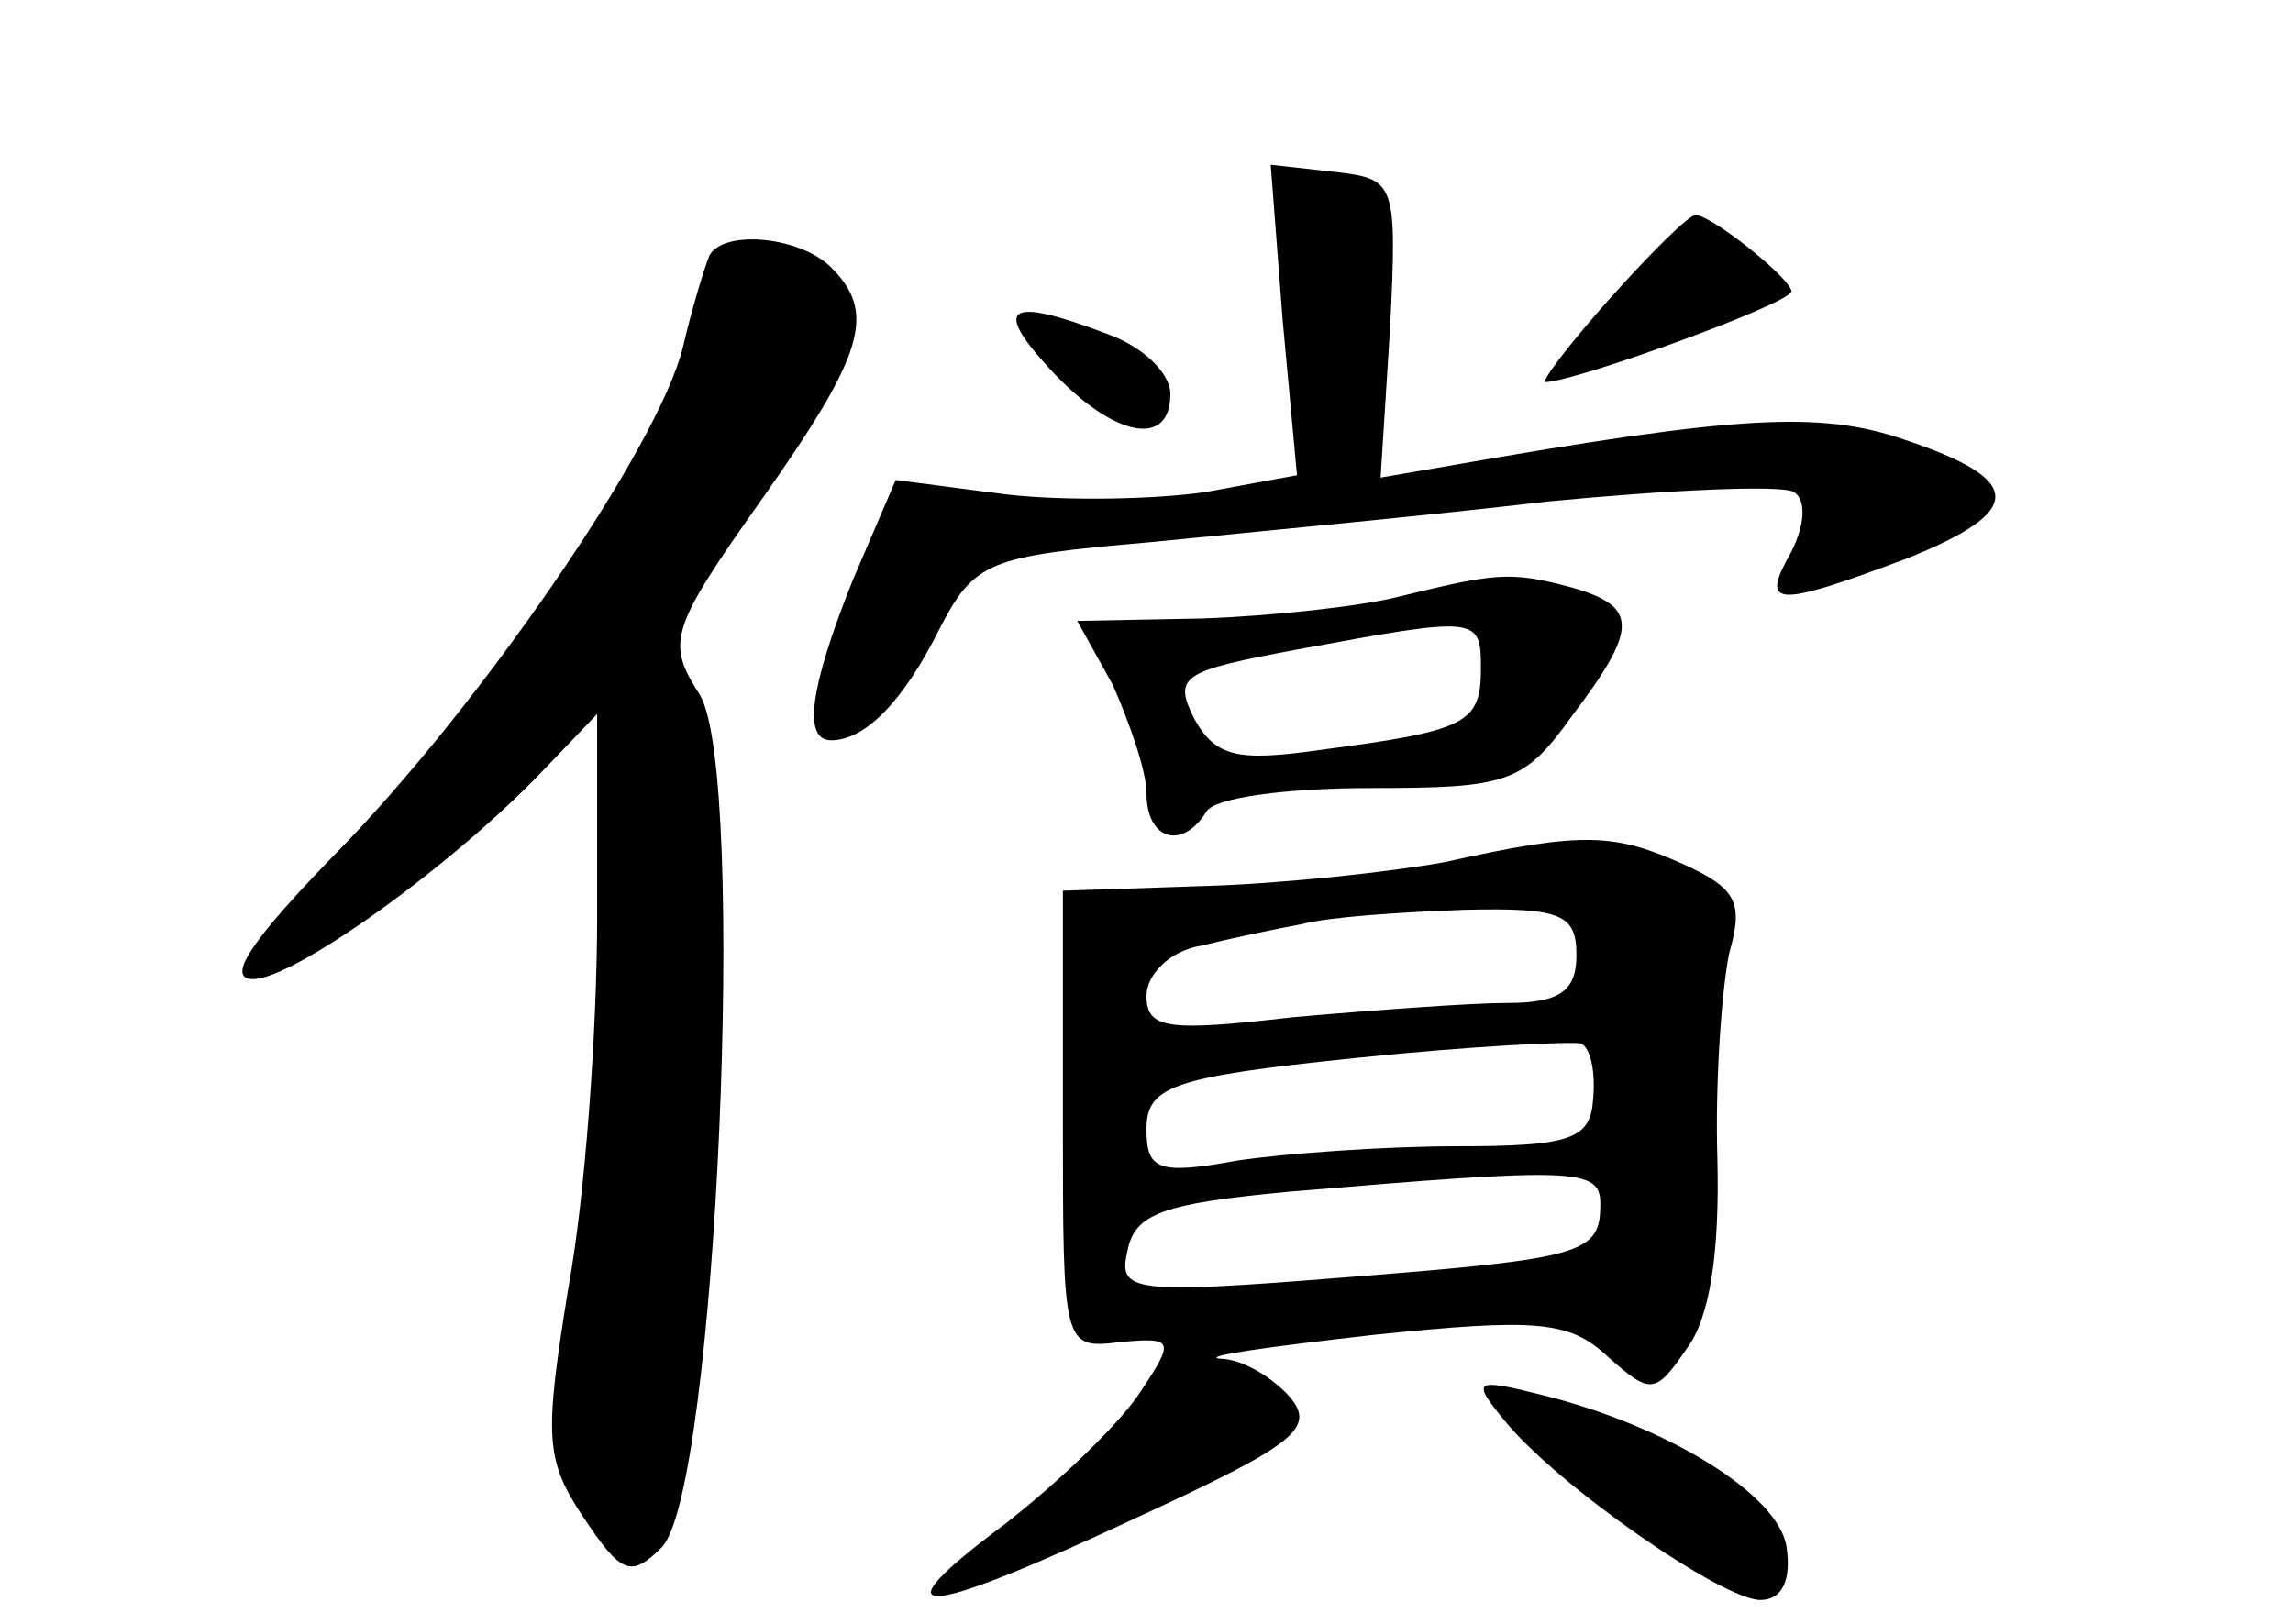 <?xml version="1.0" standalone="no"?>
<!DOCTYPE svg PUBLIC "-//W3C//DTD SVG 20010904//EN"
 "http://www.w3.org/TR/2001/REC-SVG-20010904/DTD/svg10.dtd">
<svg version="1.0" xmlns="http://www.w3.org/2000/svg"
 width="96pt" height="68pt" viewBox="0 0 96 68"
 preserveAspectRatio="xMidYMid meet">
<g transform="translate(0,68) scale(0.1,-0.1)"
fill="#000000" stroke="none">
<path d="M537 546 l6 -65 -38 -7 c-20 -3 -58 -4 -84 -1 l-46 6 -18 -42 c-18
-45 -21 -67 -9 -67 14 0 30 16 45 46 15 29 20 31 89 37 40 4 115 11 166 17 52
5 98 7 103 4 5 -3 5 -13 -1 -25 -13 -23 -8 -24 48 -3 50 20 50 33 -1 50 -35
12 -70 10 -190 -11 l-29 -5 4 63 c3 61 2 62 -23 65 l-27 3 5 -65z"/>
<path d="M674 555 c-17 -19 -29 -35 -27 -35 12 0 103 33 103 38 0 5 -32 31
-40 32 -3 0 -19 -16 -36 -35z"/>
<path d="M297 573 c-2 -5 -7 -21 -11 -38 -10 -42 -86 -152 -146 -213 -34 -35
-46 -52 -34 -52 17 0 83 47 122 88 l22 23 0 -85 c0 -47 -5 -117 -12 -155 -10
-62 -10 -72 6 -96 16 -24 20 -26 33 -13 23 23 36 324 16 357 -14 22 -13 27 26
82 43 61 48 78 29 97 -13 13 -45 16 -51 5z"/>
<path d="M440 525 c26 -28 50 -33 50 -10 0 9 -12 20 -26 25 -42 16 -49 12 -24
-15z"/>
<path d="M585 430 c-16 -4 -53 -8 -82 -9 l-52 -1 15 -27 c7 -16 14 -36 14 -45
0 -20 15 -24 25 -8 3 6 34 10 69 10 57 0 64 2 84 30 28 37 28 46 0 54 -26 7
-32 6 -73 -4z m35 -30 c0 -23 -6 -26 -67 -34 -35 -5 -44 -3 -53 13 -9 18 -5
20 43 29 76 14 77 14 77 -8z"/>
<path d="M605 319 c-22 -4 -67 -9 -100 -10 l-60 -2 0 -96 c0 -95 0 -96 24 -93
22 2 23 1 9 -20 -8 -13 -34 -38 -57 -56 -55 -41 -38 -41 56 3 65 30 74 37 63
50 -7 8 -20 16 -29 16 -9 1 20 5 64 10 68 7 82 6 98 -9 18 -16 20 -16 33 3 10
13 14 41 13 80 -1 33 2 72 5 86 6 21 3 27 -19 37 -29 13 -42 14 -100 1z m55
-39 c0 -15 -7 -20 -29 -20 -15 0 -56 -3 -90 -6 -52 -6 -61 -5 -61 9 0 9 10 19
23 21 12 3 31 7 42 9 11 3 41 5 68 6 41 1 47 -2 47 -19z m7 -60 c-1 -17 -9
-20 -57 -20 -30 0 -72 -3 -92 -6 -33 -6 -38 -4 -38 13 0 18 10 22 88 30 48 5
90 7 94 6 4 -2 6 -12 5 -23z m3 -44 c0 -21 -6 -23 -108 -31 -88 -7 -94 -6 -90
11 3 16 15 20 68 25 119 10 130 10 130 -5z"/>
<path d="M630 85 c22 -27 91 -75 107 -75 9 0 13 8 11 22 -3 22 -50 51 -103 64
-28 7 -29 6 -15 -11z"/>
</g>
</svg>
